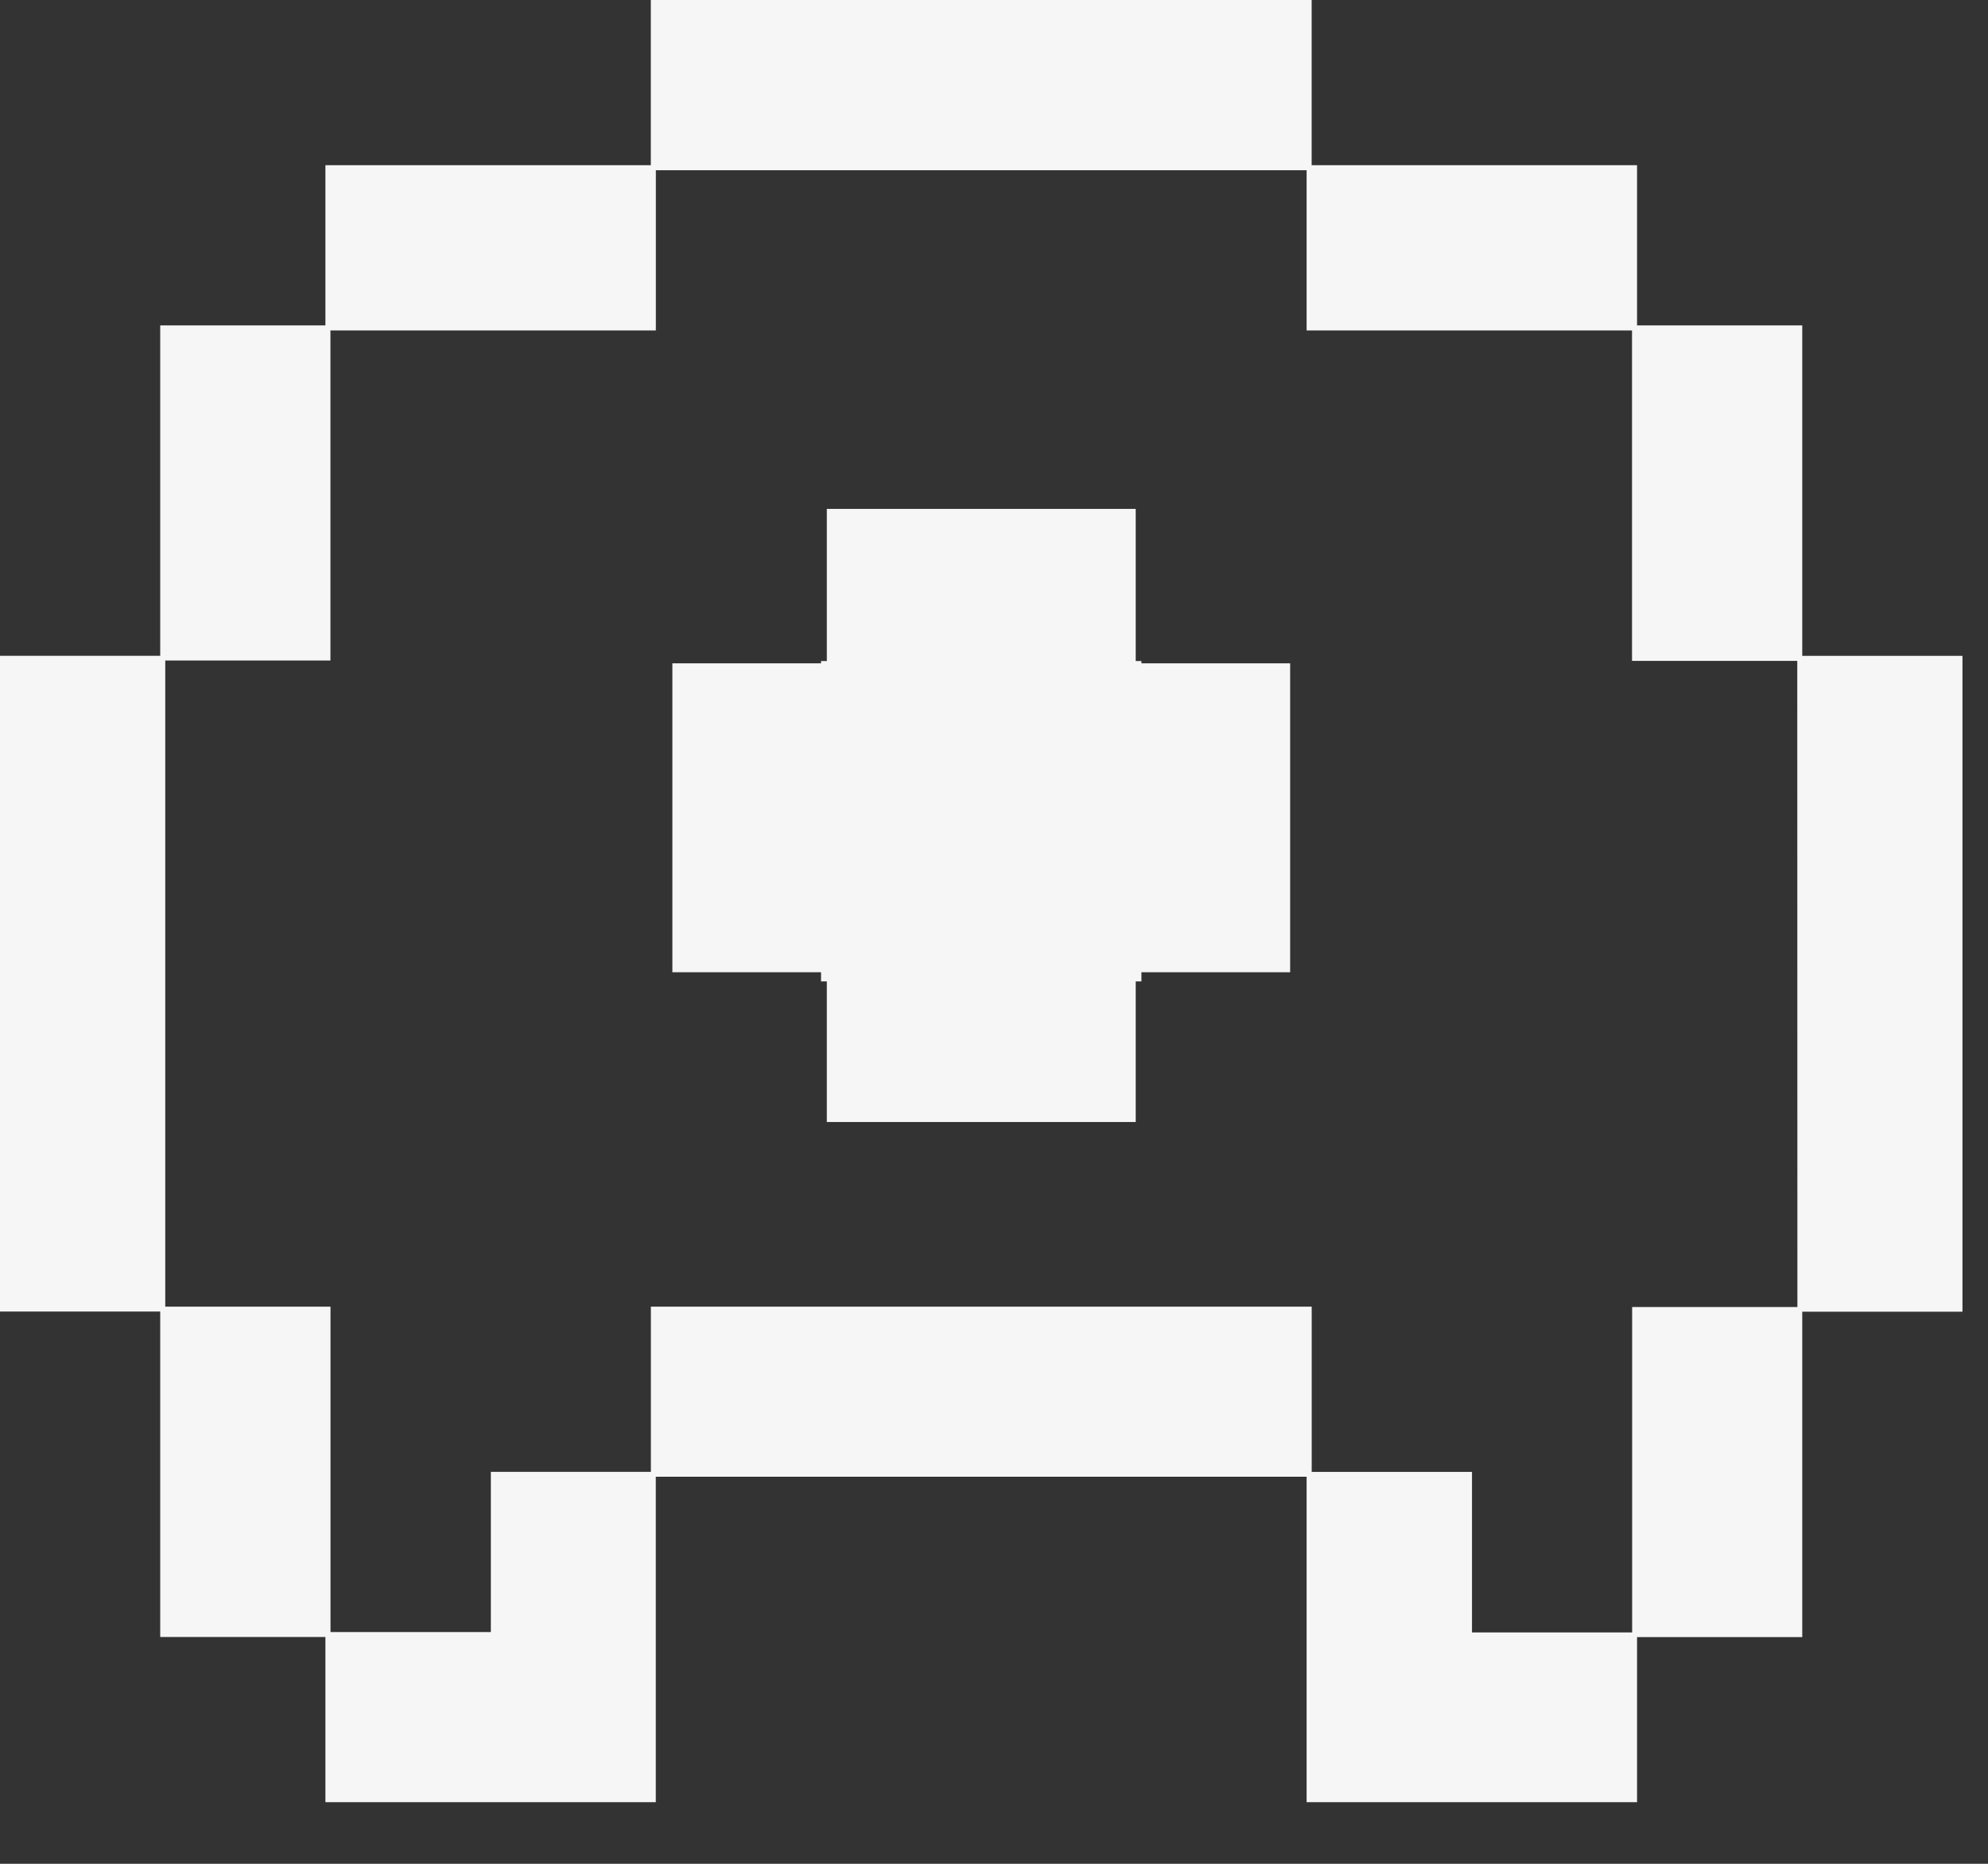 <svg width="32" height="30" viewBox="0 0 32 30" fill="none" xmlns="http://www.w3.org/2000/svg">
<rect x="0" y="0" width="32" height="30" fill="#333333" stroke="none"/>
<path opacity="0.955" fill-rule="evenodd" clip-rule="evenodd" d="M18.373 10.677H20.767V15.649H18.373V15.797H18.281V18.06H13.309V15.797H13.216V15.649H10.823V10.677H13.216V10.64H13.309V8.191H18.281V10.64H18.373V10.677ZM31.589 10.557V21.113H29.01V26.351H26.351V29.008H21.032V23.77H10.556V29.008H5.238V26.349H2.579V21.111H0V10.556H2.579V5.238H5.238V2.659H10.476V0H21.113V2.659H26.351V5.238H29.01V10.557H31.589ZM28.93 10.638H26.27V5.319H21.032V2.74H10.557V5.319H5.319V10.632H2.66V21.032H5.32V26.27H7.901V23.691H10.477V21.032H21.114V23.692H23.694V26.276H26.272V21.038H28.932L28.93 10.638Z" fill="white"/>
</svg>
